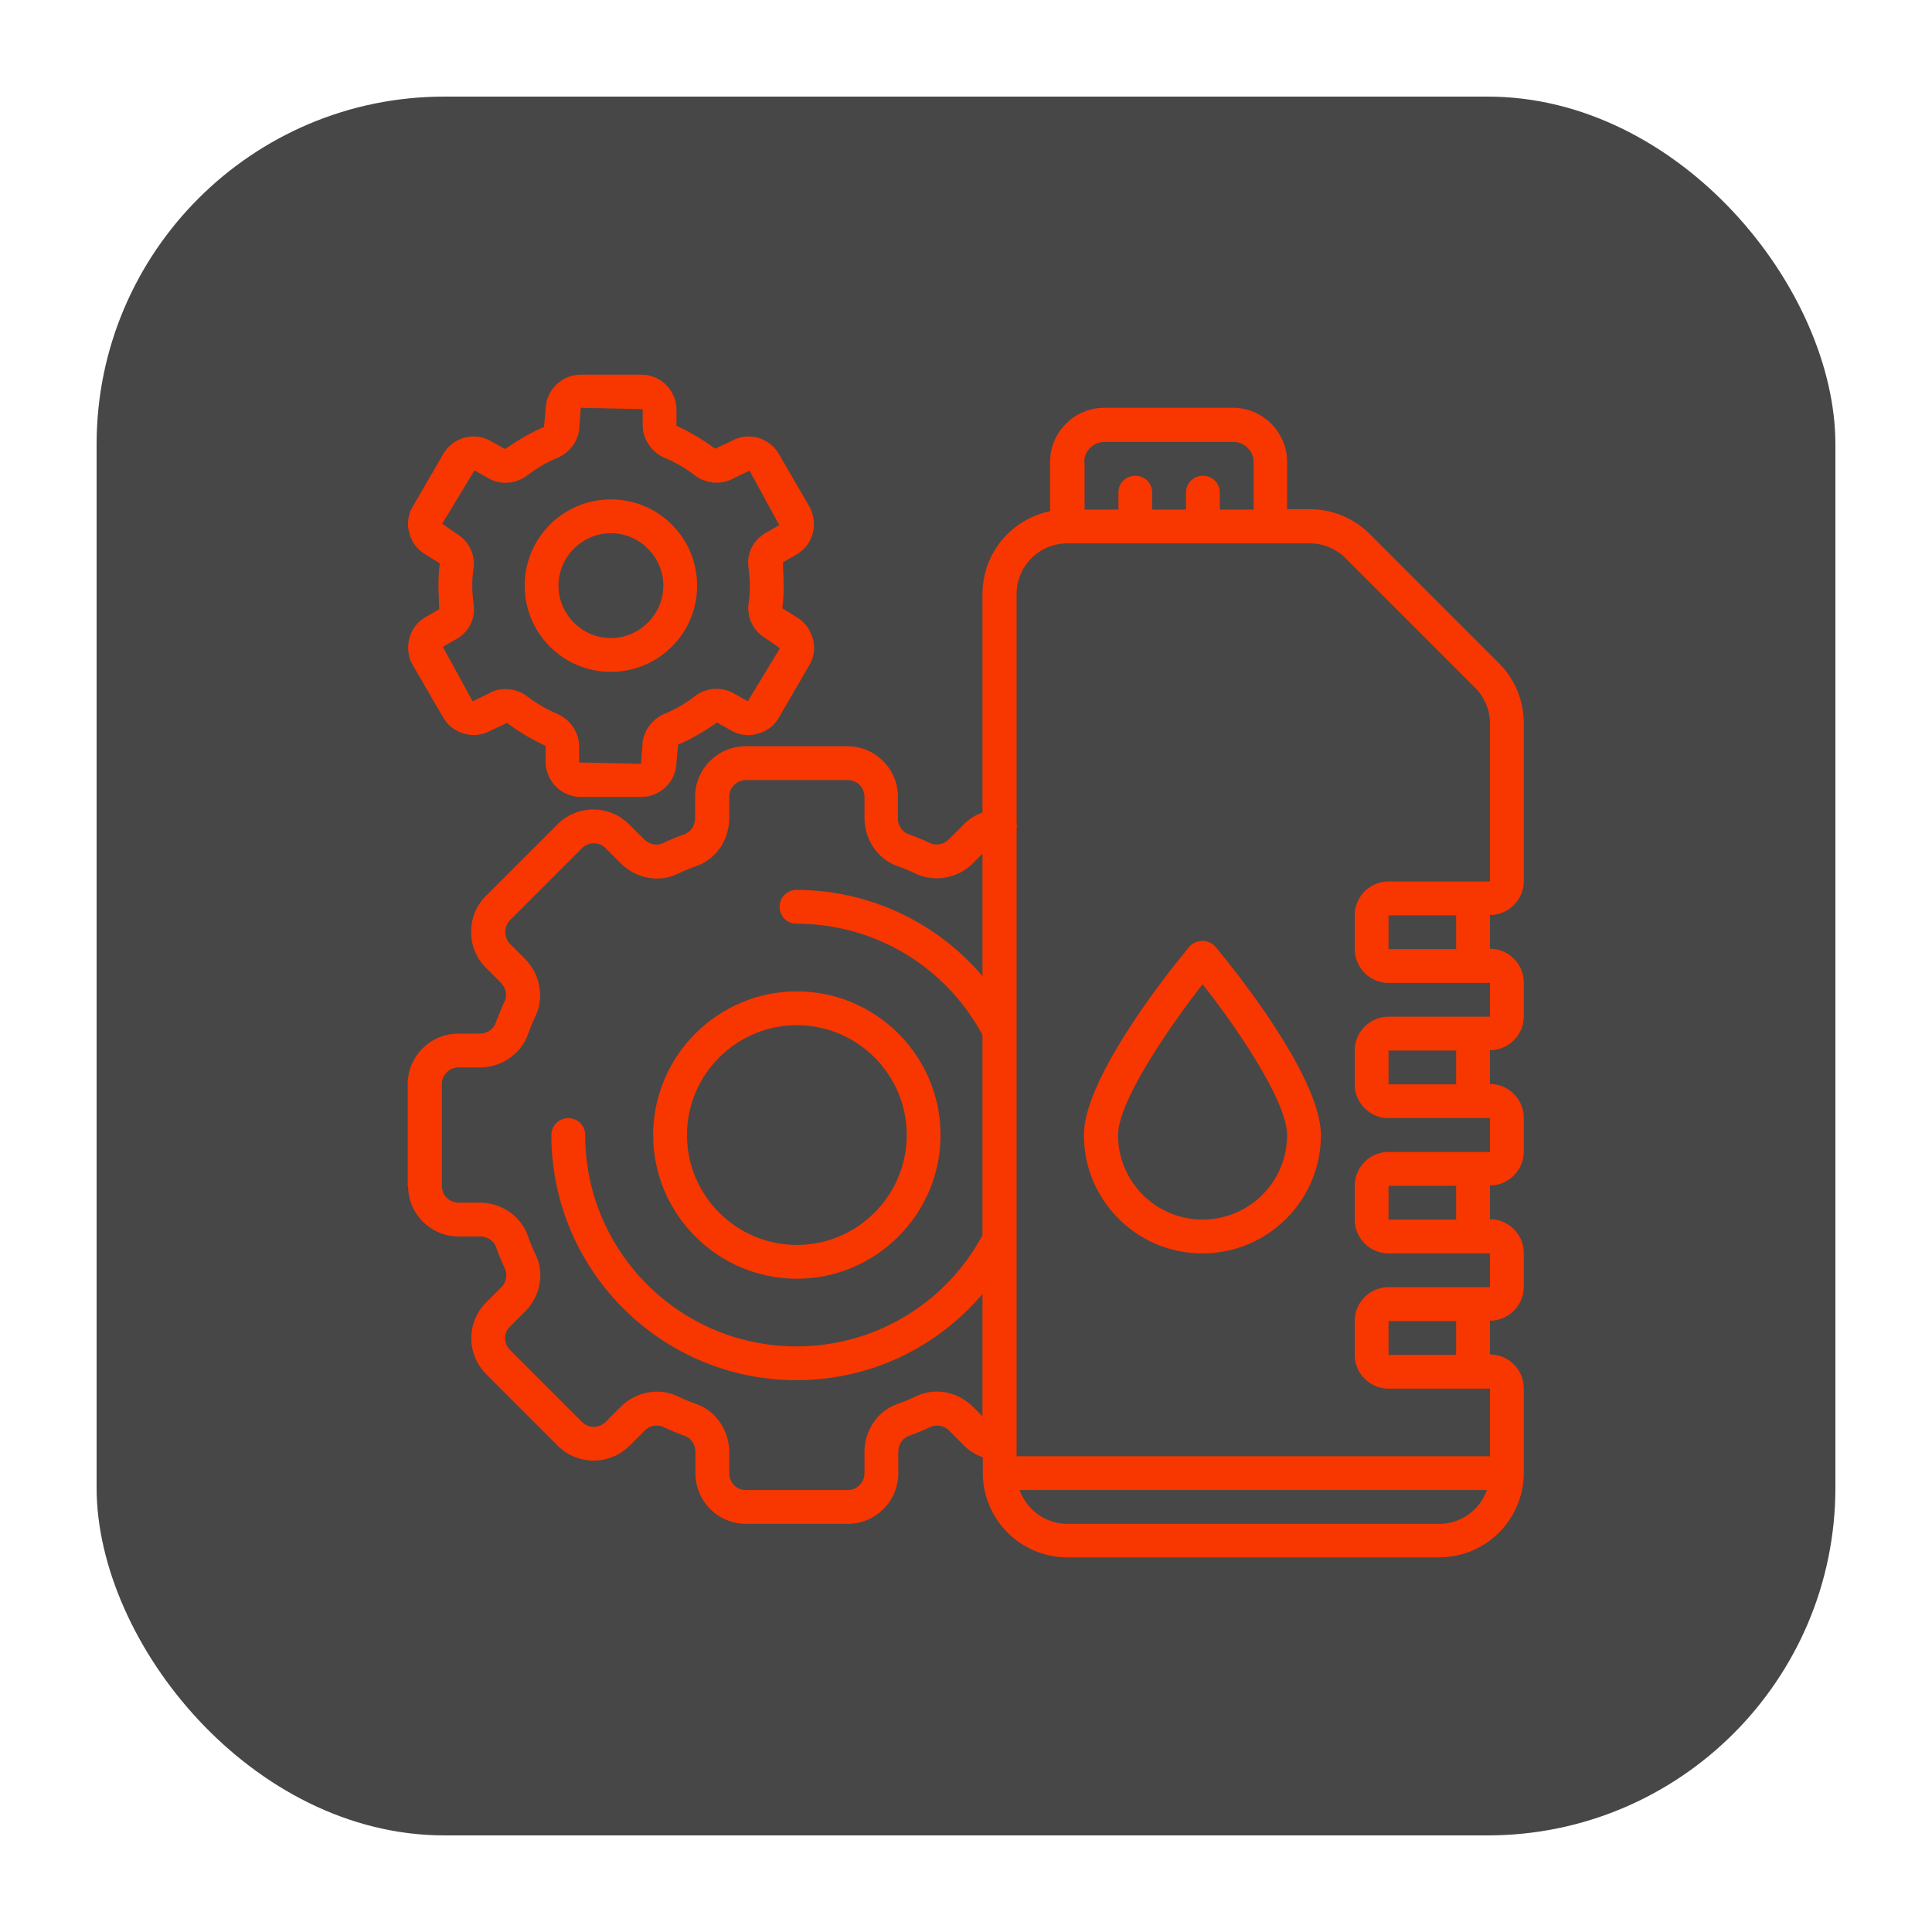 <svg xmlns="http://www.w3.org/2000/svg" version="1.1" xmlns:xlink="http://www.w3.org/1999/xlink" width="512" height="512" x="0" y="0" viewBox="0 0 40 40" style="enable-background:new 0 0 512 512" xml:space="preserve" class=""><rect width="40" height="40" rx="8" ry="8" fill="#474747" shape="rounded" transform="matrix(0.9,0,0,0.9,2,2)"></rect><g transform="matrix(0.7,0,0,0.7,5.998,6)"><path d="M27 28.5c1.93 0 3.5-1.57 3.5-3.5 0-1.79-2.8-5.19-3.12-5.57a.516.516 0 0 0-.77 0c-.32.38-3.12 3.78-3.12 5.57 0 1.93 1.57 3.5 3.5 3.5zm0-7.96c1.1 1.39 2.5 3.5 2.5 4.46a2.5 2.5 0 0 1-5 0c0-.96 1.41-3.06 2.5-4.46zM3.54 10.31c-.07.27-.04.55.1.79l.9 1.55c.14.24.36.41.63.48s.55.04.79-.1l.47-.22c.34.26.7.47 1.14.68v.47c0 .57.47 1.04 1.04 1.04h1.79c.57 0 1.04-.47 1.04-1.04l.05-.51c.39-.16.75-.38 1.15-.65l.41.23c.24.14.52.18.79.1.27-.07.49-.24.63-.48l.9-1.55c.14-.24.18-.52.1-.79s-.24-.49-.48-.63l-.42-.26c.03-.22.04-.44.04-.67s-.02-.45-.02-.69l.4-.23c.24-.14.41-.36.48-.63s.03-.55-.1-.79l-.9-1.55c-.29-.5-.92-.67-1.42-.38l-.47.22c-.34-.26-.7-.47-1.14-.68v-.47c0-.57-.47-1.04-1.04-1.04H8.61c-.57 0-1.04.47-1.04 1.04l-.05.51c-.39.16-.75.38-1.15.65l-.41-.23c-.5-.29-1.13-.12-1.42.38l-.9 1.55c-.14.24-.18.52-.1.79.07.27.24.49.48.63l.42.26c-.03.22-.04.44-.04.67s.02.45.02.69l-.4.23c-.24.14-.41.36-.48.63zm1.92-4.97.41.23c.36.21.82.18 1.17-.09.27-.21.57-.38.88-.51.4-.17.65-.55.65-.97l.04-.51 1.83.04V4c0 .42.26.8.65.97.31.13.61.3.88.51.34.26.8.3 1.17.09l.46-.22.88 1.61-.4.23c-.37.21-.57.61-.51 1.02.02.18.04.36.04.54s-.01.36-.04.54c-.05.41.15.81.51 1.02l.42.29-.95 1.57-.41-.23c-.36-.21-.82-.18-1.17.09-.27.21-.57.38-.88.51-.4.17-.66.55-.66.97l-.04.51-1.83-.04v-.47c0-.42-.26-.8-.65-.97-.31-.13-.6-.3-.88-.51-.19-.15-.42-.22-.65-.22-.18 0-.35.04-.51.14l-.46.22-.88-1.61.4-.23c.37-.21.57-.61.51-1.02-.02-.18-.04-.36-.04-.54s.01-.36.04-.54c.05-.41-.15-.81-.51-1.02l-.42-.29.95-1.57z" fill="#f83600" opacity="1" data-original="#000000"></path><path d="M9.5 11.3c1.41 0 2.55-1.14 2.55-2.55S10.91 6.2 9.5 6.2 6.95 7.34 6.95 8.75 8.09 11.3 9.5 11.3zm0-4.1c.85 0 1.55.7 1.55 1.55s-.7 1.55-1.55 1.55-1.55-.7-1.55-1.55.7-1.55 1.55-1.55zM3.5 26.5c0 .83.67 1.5 1.5 1.5h.62c.22 0 .41.12.48.31.08.22.17.44.27.65a.5.5 0 0 1-.12.55l-.44.44a1.499 1.499 0 0 0 0 2.12l2.12 2.12a1.5 1.5 0 0 0 2.12 0l.44-.44a.5.5 0 0 1 .55-.12c.21.1.43.19.65.27.19.07.31.26.31.48V35c0 .83.67 1.5 1.5 1.5h3c.83 0 1.5-.67 1.5-1.5v-.62c0-.22.12-.41.31-.48.22-.08.44-.17.65-.27a.5.5 0 0 1 .55.12l.44.44c.16.16.35.27.55.34v.46a2.5 2.5 0 0 0 2.5 2.5h11a2.5 2.5 0 0 0 2.5-2.5v-2.5c0-.55-.45-1-1-1v-1c.55 0 1-.45 1-1v-1c0-.55-.45-1-1-1v-1c.55 0 1-.45 1-1v-1c0-.55-.45-1-1-1v-1c.55 0 1-.45 1-1v-1c0-.55-.45-1-1-1v-1c.55 0 1-.45 1-1v-4.67c0-.67-.26-1.3-.73-1.77l-3.83-3.83c-.47-.47-1.1-.73-1.77-.73h-.67v-1.4c0-.88-.72-1.6-1.6-1.6h-3.81c-.88 0-1.6.72-1.6 1.6v1.46a2.5 2.5 0 0 0-2 2.45v6.46c-.2.07-.39.19-.55.35l-.44.44a.5.5 0 0 1-.55.12c-.21-.1-.43-.19-.65-.27a.496.496 0 0 1-.31-.48V15c0-.83-.67-1.5-1.5-1.5h-3c-.83 0-1.5.67-1.5 1.5v.62c0 .22-.12.41-.31.48-.22.08-.44.17-.65.27-.17.08-.4.03-.55-.12l-.44-.44a1.5 1.5 0 0 0-2.12 0L5.8 17.93c-.58.58-.58 1.54 0 2.12l.44.44c.15.15.2.37.12.55-.1.21-.19.43-.27.65-.07.19-.26.31-.48.31h-.62c-.83 0-1.5.67-1.5 1.5v3zm30.5 10H23c-.65 0-1.2-.42-1.41-1h13.82c-.21.58-.76 1-1.41 1zm.5-5h-2v-1h2zm0-4h-2v-1h2zm0-4h-2v-1h2zm0-4h-2v-1h2zm-11-14.4c0-.33.27-.6.6-.6h3.81c.33 0 .6.27.6.6v1.4h-1V6c0-.28-.22-.5-.5-.5s-.5.22-.5.5v.5h-1V6c0-.28-.22-.5-.5-.5s-.5.22-.5.5v.5h-1V5.1zM23 7.5h7.17c.4 0 .78.16 1.06.44l3.83 3.83c.28.28.44.66.44 1.06v4.67h-3c-.55 0-1 .45-1 1v1c0 .55.45 1 1 1h3v1h-3c-.55 0-1 .45-1 1v1c0 .55.45 1 1 1h3v1h-3c-.55 0-1 .45-1 1v1c0 .55.45 1 1 1h3v1h-3c-.55 0-1 .45-1 1v1c0 .55.45 1 1 1h3v2h-14V15.92s.01-.03.01-.05 0-.03-.01-.05V9c0-.83.67-1.5 1.5-1.5zm-18.5 16c0-.28.22-.5.5-.5h.62c.64 0 1.21-.39 1.42-.96.07-.2.15-.39.24-.58.25-.55.12-1.23-.32-1.67l-.44-.44a.513.513 0 0 1 0-.71l2.12-2.12c.2-.2.51-.2.71 0l.44.44c.45.45 1.12.58 1.67.32.19-.09.38-.17.58-.24.58-.21.96-.78.96-1.42V15c0-.28.22-.5.5-.5h3c.28 0 .5.22.5.5v.62c0 .64.39 1.21.96 1.42.2.07.39.15.58.24.55.25 1.23.12 1.67-.32l.28-.28v3.62a7.22 7.22 0 0 0-5.5-2.55c-.28 0-.5.22-.5.5s.22.5.5.5c2.31 0 4.41 1.26 5.5 3.29v5.92a6.225 6.225 0 0 1-5.5 3.29c-3.45 0-6.25-2.8-6.25-6.25 0-.28-.22-.5-.5-.5s-.5.22-.5.5c0 4 3.25 7.25 7.25 7.25 2.16 0 4.14-.95 5.5-2.55v3.62l-.28-.28c-.45-.45-1.12-.58-1.67-.32-.19.09-.38.17-.58.24-.58.21-.96.78-.96 1.42V35c0 .28-.22.5-.5.5h-3c-.28 0-.5-.22-.5-.5v-.62c0-.64-.39-1.21-.96-1.42-.2-.07-.39-.15-.58-.24-.56-.26-1.23-.12-1.67.32l-.44.44c-.2.2-.51.2-.71 0l-2.12-2.12c-.09-.09-.15-.22-.15-.35s.05-.26.15-.35l.44-.44c.45-.45.58-1.12.32-1.67-.09-.19-.17-.38-.24-.58-.21-.58-.78-.97-1.42-.97H5c-.28 0-.5-.22-.5-.5z" fill="#f83600" opacity="1" data-original="#000000"></path><path d="M15 29.25c2.34 0 4.25-1.91 4.25-4.25s-1.91-4.25-4.25-4.25-4.25 1.91-4.25 4.25 1.91 4.25 4.25 4.25zm0-7.5c1.79 0 3.25 1.46 3.25 3.25s-1.46 3.25-3.25 3.25-3.25-1.46-3.25-3.25 1.46-3.25 3.25-3.25z" fill="#f83600" opacity="1" data-original="#000000"></path></g></svg>